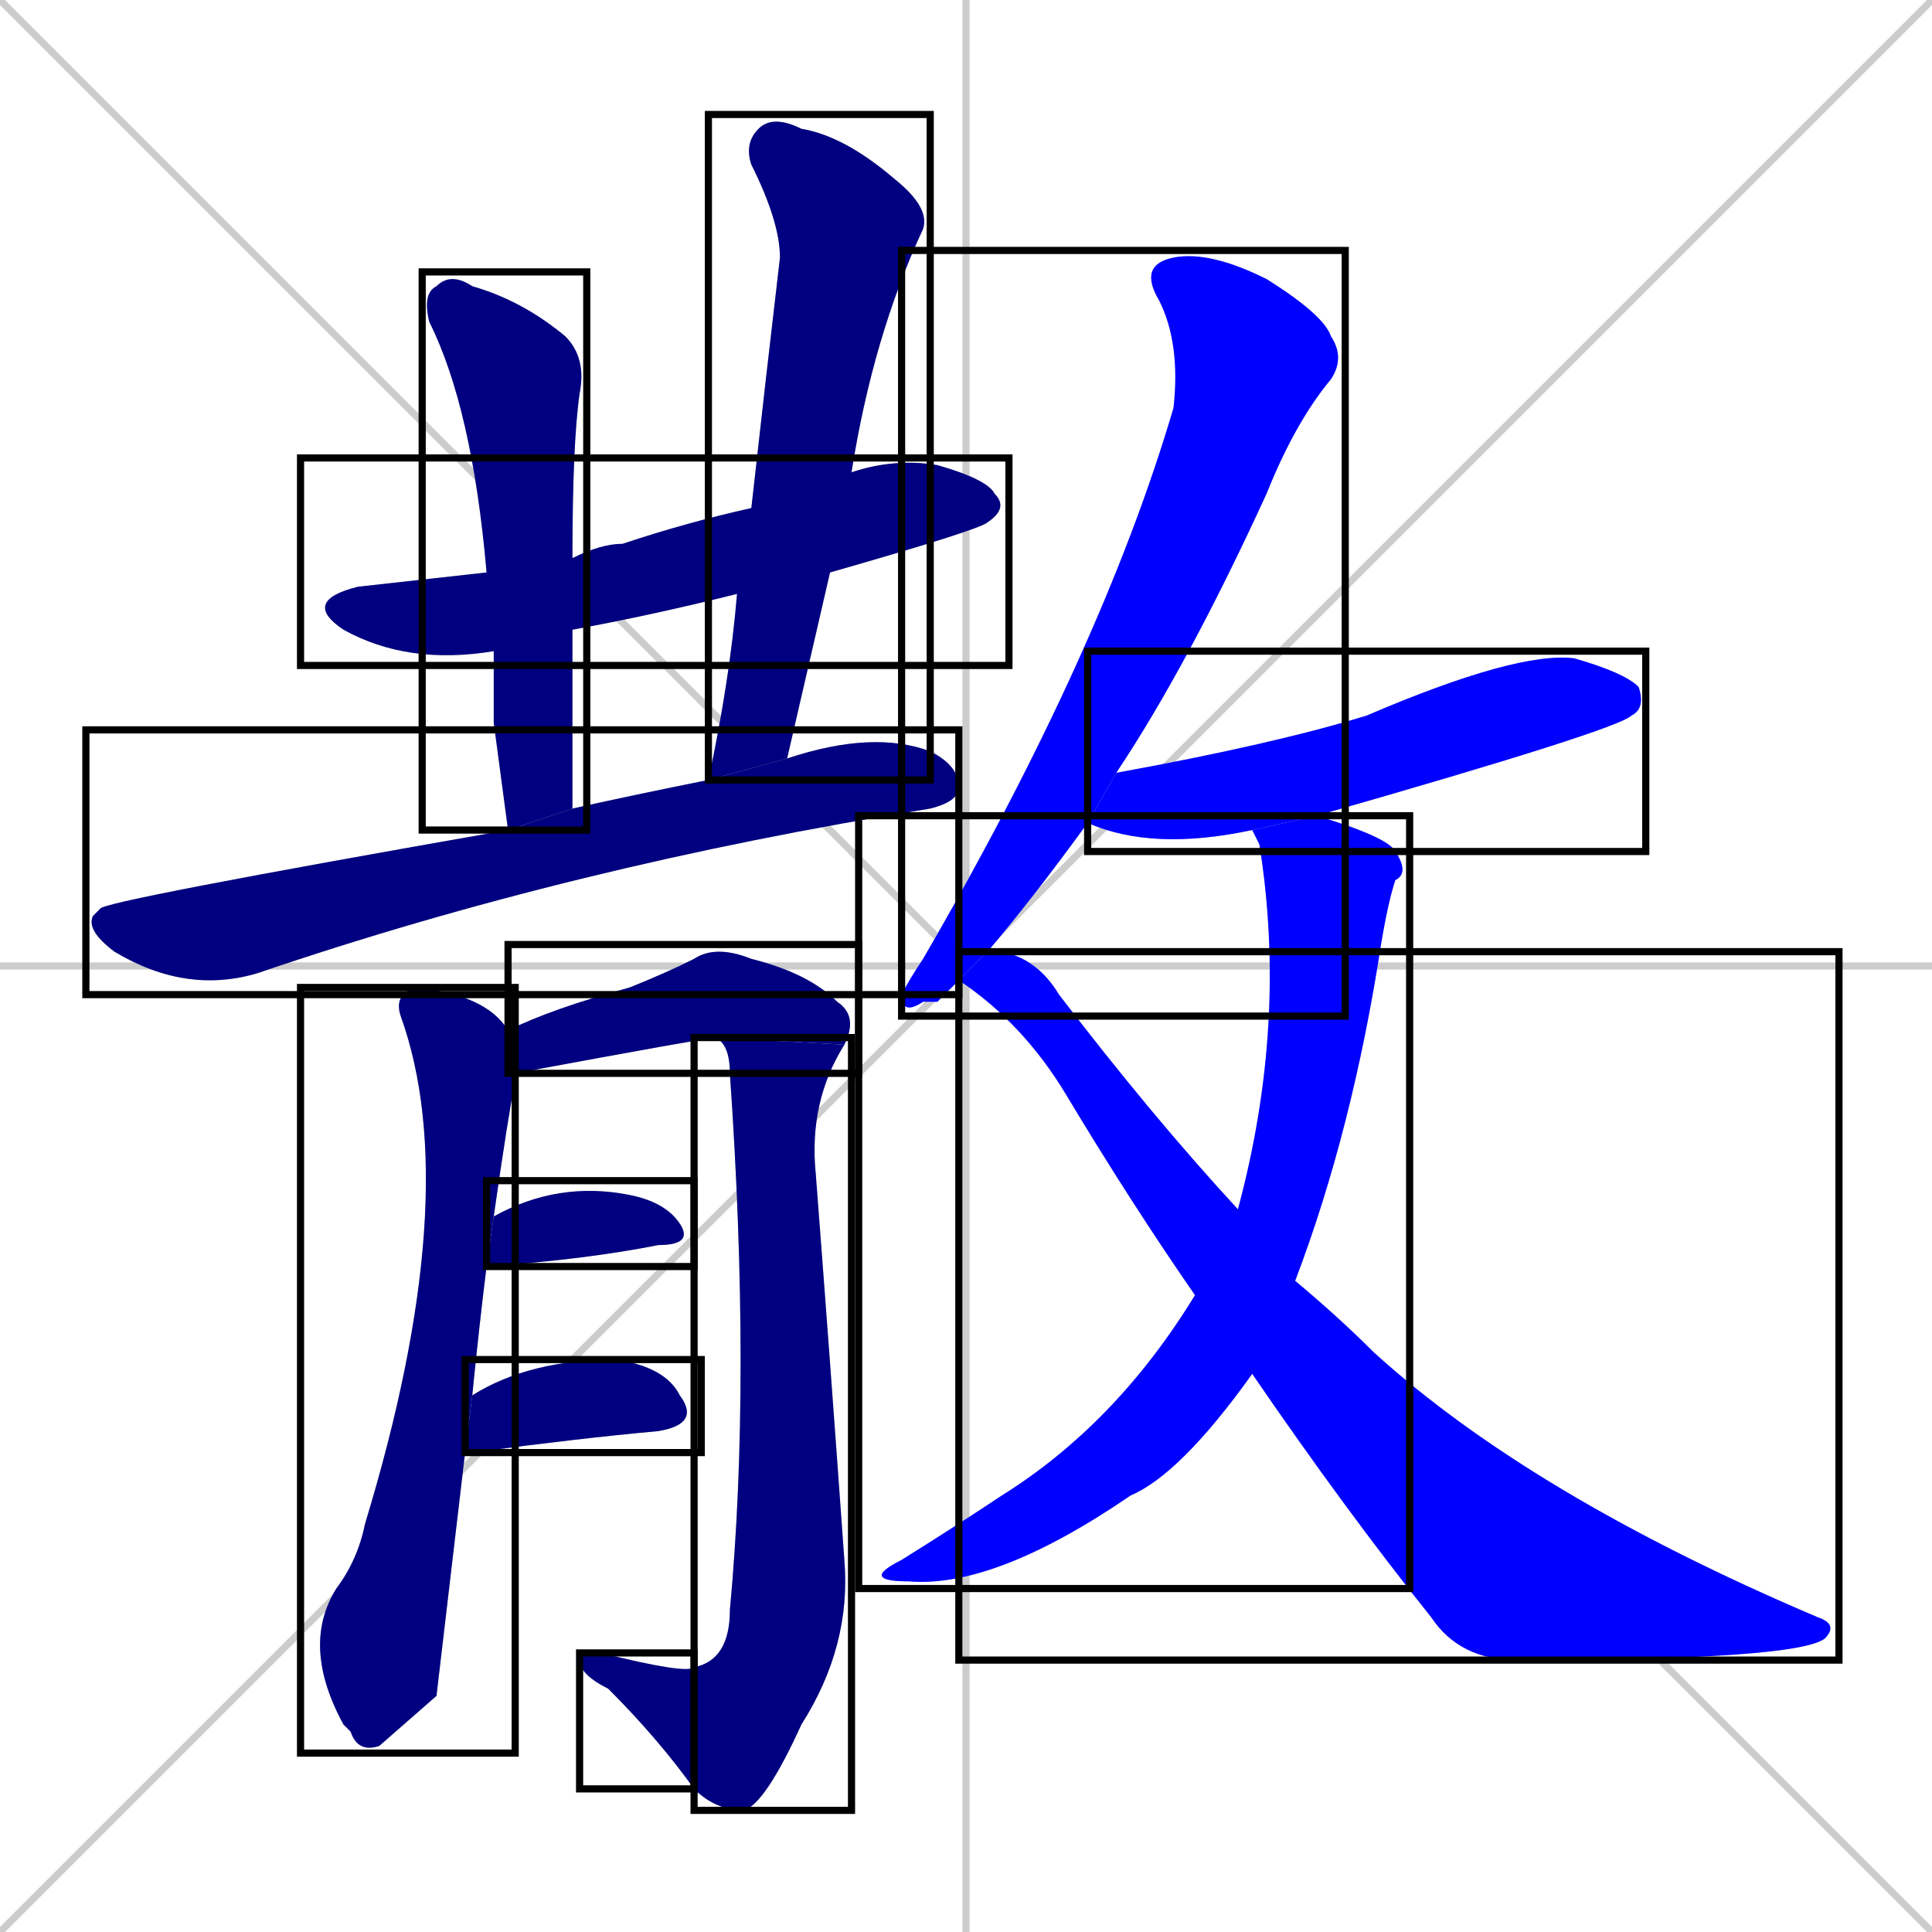 <svg xmlns="http://www.w3.org/2000/svg" xmlns:xlink="http://www.w3.org/1999/xlink" width="270" height="270"><defs><clipPath id="clip-mask-1"><use xlink:href="#rect-1" /></clipPath><clipPath id="clip-mask-2"><use xlink:href="#rect-2" /></clipPath><clipPath id="clip-mask-3"><use xlink:href="#rect-3" /></clipPath><clipPath id="clip-mask-4"><use xlink:href="#rect-4" /></clipPath><clipPath id="clip-mask-5"><use xlink:href="#rect-5" /></clipPath><clipPath id="clip-mask-6"><use xlink:href="#rect-6" /></clipPath><clipPath id="clip-mask-7"><use xlink:href="#rect-7" /></clipPath><clipPath id="clip-mask-8"><use xlink:href="#rect-8" /></clipPath><clipPath id="clip-mask-9"><use xlink:href="#rect-9" /></clipPath><clipPath id="clip-mask-10"><use xlink:href="#rect-10" /></clipPath><clipPath id="clip-mask-11"><use xlink:href="#rect-11" /></clipPath><clipPath id="clip-mask-12"><use xlink:href="#rect-12" /></clipPath><clipPath id="clip-mask-13"><use xlink:href="#rect-13" /></clipPath><clipPath id="clip-mask-14"><use xlink:href="#rect-14" /></clipPath></defs><path d="M 0 0 L 270 270 M 270 0 L 0 270 M 135 0 L 135 270 M 0 135 L 270 135" stroke="#CCCCCC" /><path d="M 69 91 Q 57 93 48 88 Q 42 84 50 82 Q 59 81 68 80 L 80 78 Q 84 76 87 76 Q 96 73 105 71 L 119 66 Q 125 64 131 65 Q 138 67 139 69 Q 141 71 138 73 Q 137 74 116 80 L 103 83 Q 91 86 80 88" fill="#CCCCCC"/><path d="M 69 101 L 69 91 L 68 80 Q 66 57 60 45 Q 59 41 61 40 Q 63 38 66 40 Q 73 42 79 47 Q 82 50 81 55 Q 80 62 80 78 L 80 88 Q 80 99 80 113 L 71 116" fill="#CCCCCC"/><path d="M 105 71 Q 107 53 109 36 Q 109 31 105 23 Q 104 20 106 18 Q 108 16 112 18 Q 118 19 125 25 Q 130 29 129 32 Q 122 47 119 66 L 116 80 Q 113 93 110 106 L 99 109 Q 102 95 103 83" fill="#CCCCCC"/><path d="M 110 106 Q 122 102 130 105 Q 134 107 134 110 Q 134 112 130 113 Q 80 121 36 136 Q 26 139 16 133 Q 12 130 13 128 Q 14 127 14 127 Q 14 126 71 116 L 80 113 Q 89 111 99 109" fill="#CCCCCC"/><path d="M 61 237 L 53 244 Q 50 245 49 242 L 48 241 Q 42 230 47 222 Q 50 218 51 213 Q 65 167 56 142 Q 55 139 58 138 Q 68 139 71 144 L 72 150 Q 72 150 72 151 Q 71 156 69 170 L 68 177 Q 67 185 66 195 L 65 203" fill="#CCCCCC"/><path d="M 71 144 Q 77 141 88 138 Q 93 136 97 134 Q 100 132 105 134 Q 113 136 117 140 Q 120 142 118 146 L 100 145 Q 99 145 72 150" fill="#CCCCCC"/><path d="M 118 146 Q 113 154 114 164 Q 116 190 118 218 Q 119 230 112 241 Q 107 252 104 253 Q 100 253 97 250 L 97 233 Q 102 232 102 225 Q 105 193 102 150 Q 102 146 100 145" fill="#CCCCCC"/><path d="M 97 250 Q 92 243 85 236 Q 81 234 81 232 Q 81 231 84 231 Q 96 234 97 233" fill="#CCCCCC"/><path d="M 69 170 Q 78 165 88 167 Q 93 168 95 171 Q 97 174 92 174 Q 82 176 68 177" fill="#CCCCCC"/><path d="M 66 195 Q 74 190 86 190 Q 93 191 95 195 Q 98 199 92 200 Q 81 201 66 203 Q 65 203 65 203" fill="#CCCCCC"/><path d="M 131 140 L 129 140 Q 126 142 126 139 Q 127 137 129 134 Q 154 91 164 57 Q 165 48 162 42 Q 159 37 164 36 Q 169 35 177 39 Q 185 44 186 47 Q 188 50 186 53 Q 181 59 177 69 Q 166 93 156 108 Q 156 108 156 108 L 152 115 Q 144 126 138 133 L 134 137" fill="#CCCCCC"/><path d="M 156 108 Q 178 104 191 100 Q 212 91 220 92 Q 227 94 229 96 Q 230 99 228 100 Q 226 102 184 114 L 175 116 Q 161 119 152 115" fill="#CCCCCC"/><path d="M 173 169 Q 180 143 176 118 Q 175 116 175 116 L 184 114 Q 194 117 195 119 Q 197 122 195 123 Q 194 126 193 132 Q 189 158 181 179 L 175 192 Q 165 206 158 209 Q 139 222 127 221 Q 120 221 126 218 Q 134 213 140 209 Q 156 199 167 181" fill="#CCCCCC"/><path d="M 138 133 Q 139 133 140 133 Q 145 134 148 139 Q 161 156 173 169 L 181 179 Q 187 184 192 189 Q 214 209 254 226 Q 257 227 255 229 Q 251 232 212 232 Q 204 232 200 226 Q 188 211 175 192 L 167 181 Q 158 168 149 153 Q 143 143 134 137" fill="#CCCCCC"/><path d="M 69 91 Q 57 93 48 88 Q 42 84 50 82 Q 59 81 68 80 L 80 78 Q 84 76 87 76 Q 96 73 105 71 L 119 66 Q 125 64 131 65 Q 138 67 139 69 Q 141 71 138 73 Q 137 74 116 80 L 103 83 Q 91 86 80 88" fill="#000080" clip-path="url(#clip-mask-1)" /><path d="M 69 101 L 69 91 L 68 80 Q 66 57 60 45 Q 59 41 61 40 Q 63 38 66 40 Q 73 42 79 47 Q 82 50 81 55 Q 80 62 80 78 L 80 88 Q 80 99 80 113 L 71 116" fill="#000080" clip-path="url(#clip-mask-2)" /><path d="M 105 71 Q 107 53 109 36 Q 109 31 105 23 Q 104 20 106 18 Q 108 16 112 18 Q 118 19 125 25 Q 130 29 129 32 Q 122 47 119 66 L 116 80 Q 113 93 110 106 L 99 109 Q 102 95 103 83" fill="#000080" clip-path="url(#clip-mask-3)" /><path d="M 110 106 Q 122 102 130 105 Q 134 107 134 110 Q 134 112 130 113 Q 80 121 36 136 Q 26 139 16 133 Q 12 130 13 128 Q 14 127 14 127 Q 14 126 71 116 L 80 113 Q 89 111 99 109" fill="#000080" clip-path="url(#clip-mask-4)" /><path d="M 61 237 L 53 244 Q 50 245 49 242 L 48 241 Q 42 230 47 222 Q 50 218 51 213 Q 65 167 56 142 Q 55 139 58 138 Q 68 139 71 144 L 72 150 Q 72 150 72 151 Q 71 156 69 170 L 68 177 Q 67 185 66 195 L 65 203" fill="#000080" clip-path="url(#clip-mask-5)" /><path d="M 71 144 Q 77 141 88 138 Q 93 136 97 134 Q 100 132 105 134 Q 113 136 117 140 Q 120 142 118 146 L 100 145 Q 99 145 72 150" fill="#000080" clip-path="url(#clip-mask-6)" /><path d="M 118 146 Q 113 154 114 164 Q 116 190 118 218 Q 119 230 112 241 Q 107 252 104 253 Q 100 253 97 250 L 97 233 Q 102 232 102 225 Q 105 193 102 150 Q 102 146 100 145" fill="#000080" clip-path="url(#clip-mask-7)" /><path d="M 97 250 Q 92 243 85 236 Q 81 234 81 232 Q 81 231 84 231 Q 96 234 97 233" fill="#000080" clip-path="url(#clip-mask-8)" /><path d="M 69 170 Q 78 165 88 167 Q 93 168 95 171 Q 97 174 92 174 Q 82 176 68 177" fill="#000080" clip-path="url(#clip-mask-9)" /><path d="M 66 195 Q 74 190 86 190 Q 93 191 95 195 Q 98 199 92 200 Q 81 201 66 203 Q 65 203 65 203" fill="#000080" clip-path="url(#clip-mask-10)" /><path d="M 131 140 L 129 140 Q 126 142 126 139 Q 127 137 129 134 Q 154 91 164 57 Q 165 48 162 42 Q 159 37 164 36 Q 169 35 177 39 Q 185 44 186 47 Q 188 50 186 53 Q 181 59 177 69 Q 166 93 156 108 Q 156 108 156 108 L 152 115 Q 144 126 138 133 L 134 137" fill="#0000ff" clip-path="url(#clip-mask-11)" /><path d="M 156 108 Q 178 104 191 100 Q 212 91 220 92 Q 227 94 229 96 Q 230 99 228 100 Q 226 102 184 114 L 175 116 Q 161 119 152 115" fill="#0000ff" clip-path="url(#clip-mask-12)" /><path d="M 173 169 Q 180 143 176 118 Q 175 116 175 116 L 184 114 Q 194 117 195 119 Q 197 122 195 123 Q 194 126 193 132 Q 189 158 181 179 L 175 192 Q 165 206 158 209 Q 139 222 127 221 Q 120 221 126 218 Q 134 213 140 209 Q 156 199 167 181" fill="#0000ff" clip-path="url(#clip-mask-13)" /><path d="M 138 133 Q 139 133 140 133 Q 145 134 148 139 Q 161 156 173 169 L 181 179 Q 187 184 192 189 Q 214 209 254 226 Q 257 227 255 229 Q 251 232 212 232 Q 204 232 200 226 Q 188 211 175 192 L 167 181 Q 158 168 149 153 Q 143 143 134 137" fill="#0000ff" clip-path="url(#clip-mask-14)" /><rect x="42" y="64" width="99" height="29" id="rect-1" fill="transparent" stroke="#000000"><animate attributeName="x" from="-57" to="42" dur="0.367" begin="0; animate14.end + 1s" id="animate1" fill="freeze"/></rect><rect x="59" y="38" width="23" height="78" id="rect-2" fill="transparent" stroke="#000000"><set attributeName="y" to="-40" begin="0; animate14.end + 1s" /><animate attributeName="y" from="-40" to="38" dur="0.289" begin="animate1.end + 0.5" id="animate2" fill="freeze"/></rect><rect x="99" y="16" width="31" height="93" id="rect-3" fill="transparent" stroke="#000000"><set attributeName="y" to="-77" begin="0; animate14.end + 1s" /><animate attributeName="y" from="-77" to="16" dur="0.344" begin="animate2.end + 0.5" id="animate3" fill="freeze"/></rect><rect x="12" y="102" width="122" height="37" id="rect-4" fill="transparent" stroke="#000000"><set attributeName="x" to="-110" begin="0; animate14.end + 1s" /><animate attributeName="x" from="-110" to="12" dur="0.452" begin="animate3.end + 0.5" id="animate4" fill="freeze"/></rect><rect x="42" y="138" width="30" height="107" id="rect-5" fill="transparent" stroke="#000000"><set attributeName="y" to="31" begin="0; animate14.end + 1s" /><animate attributeName="y" from="31" to="138" dur="0.396" begin="animate4.end + 0.5" id="animate5" fill="freeze"/></rect><rect x="71" y="132" width="49" height="18" id="rect-6" fill="transparent" stroke="#000000"><set attributeName="x" to="22" begin="0; animate14.end + 1s" /><animate attributeName="x" from="22" to="71" dur="0.181" begin="animate5.end + 0.5" id="animate6" fill="freeze"/></rect><rect x="97" y="145" width="22" height="108" id="rect-7" fill="transparent" stroke="#000000"><set attributeName="y" to="37" begin="0; animate14.end + 1s" /><animate attributeName="y" from="37" to="145" dur="0.400" begin="animate6.end" id="animate7" fill="freeze"/></rect><rect x="81" y="231" width="16" height="19" id="rect-8" fill="transparent" stroke="#000000"><set attributeName="x" to="97" begin="0; animate14.end + 1s" /><animate attributeName="x" from="97" to="81" dur="0.059" begin="animate7.end" id="animate8" fill="freeze"/></rect><rect x="68" y="165" width="29" height="12" id="rect-9" fill="transparent" stroke="#000000"><set attributeName="x" to="39" begin="0; animate14.end + 1s" /><animate attributeName="x" from="39" to="68" dur="0.107" begin="animate8.end + 0.5" id="animate9" fill="freeze"/></rect><rect x="65" y="190" width="33" height="13" id="rect-10" fill="transparent" stroke="#000000"><set attributeName="x" to="32" begin="0; animate14.end + 1s" /><animate attributeName="x" from="32" to="65" dur="0.122" begin="animate9.end + 0.5" id="animate10" fill="freeze"/></rect><rect x="126" y="35" width="62" height="107" id="rect-11" fill="transparent" stroke="#000000"><set attributeName="y" to="-72" begin="0; animate14.end + 1s" /><animate attributeName="y" from="-72" to="35" dur="0.396" begin="animate10.end + 0.5" id="animate11" fill="freeze"/></rect><rect x="152" y="91" width="78" height="28" id="rect-12" fill="transparent" stroke="#000000"><set attributeName="x" to="74" begin="0; animate14.end + 1s" /><animate attributeName="x" from="74" to="152" dur="0.289" begin="animate11.end + 0.5" id="animate12" fill="freeze"/></rect><rect x="120" y="114" width="77" height="108" id="rect-13" fill="transparent" stroke="#000000"><set attributeName="y" to="6" begin="0; animate14.end + 1s" /><animate attributeName="y" from="6" to="114" dur="0.400" begin="animate12.end + 0.5" id="animate13" fill="freeze"/></rect><rect x="134" y="133" width="123" height="99" id="rect-14" fill="transparent" stroke="#000000"><set attributeName="x" to="11" begin="0; animate14.end + 1s" /><animate attributeName="x" from="11" to="134" dur="0.456" begin="animate13.end + 0.5" id="animate14" fill="freeze"/></rect></svg>